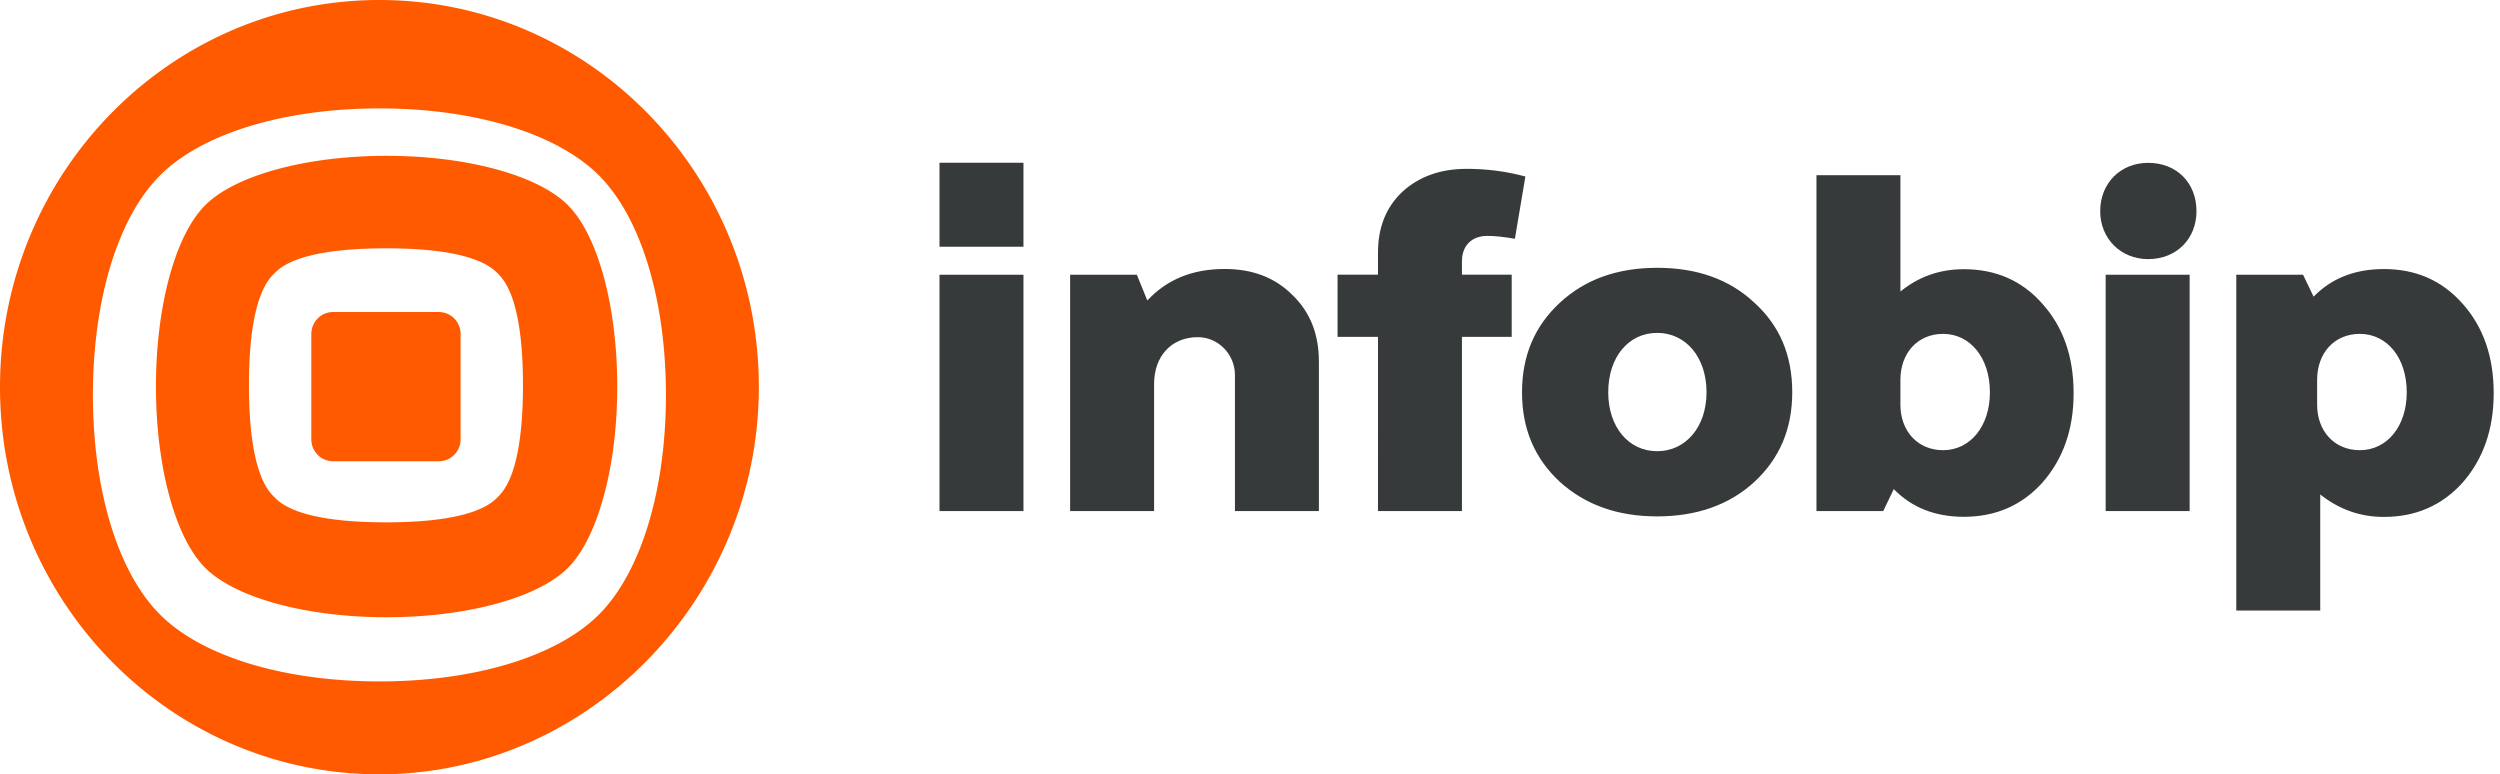 <svg width="226" height="70" xmlns="http://www.w3.org/2000/svg"><g fill="none" fill-rule="evenodd"><path d="M215.502 24.322c2.893 0 5.265 1.032 7.125 3.143 1.85 2.076 2.803 4.754 2.803 8.078 0 3.279-.953 5.957-2.803 8.078-1.86 2.065-4.232 3.109-7.125 3.109-2.167 0-4.061-.692-5.752-2.03v10.494h-7.59V24.833h6.036l.953 1.985c1.645-1.68 3.755-2.496 6.353-2.496zm-43.704-8.485v10.517c1.643-1.338 3.535-2.018 5.733-2.018 2.888 0 5.268 1.032 7.114 3.14 1.858 2.074 2.81 4.748 2.81 8.069 0 3.275-.952 5.95-2.81 8.069-1.846 2.063-4.226 3.105-7.114 3.105-2.583 0-4.702-.827-6.333-2.504l-.952 1.983h-6.038V15.837h7.59zM149.81 24.21c3.584 0 6.531 1.035 8.784 3.152 2.299 2.082 3.425 4.767 3.425 8.101 0 3.288-1.126 5.974-3.425 8.101-2.253 2.071-5.2 3.118-8.784 3.118-3.595 0-6.497-1.047-8.795-3.118-2.299-2.127-3.425-4.813-3.425-8.1 0-3.29 1.126-5.974 3.425-8.102 2.298-2.117 5.2-3.152 8.795-3.152zm-39.112.105c2.541 0 4.567.776 6.16 2.373 1.595 1.554 2.37 3.54 2.37 6v13.51h-7.59V33.901c0-1.874-1.509-3.433-3.383-3.421-2.35.014-3.926 1.7-3.926 4.243v11.475h-7.59V24.833h6.031l.948 2.33c1.766-1.9 4.093-2.848 6.98-2.848zm-18.177.518v21.365h-7.59V24.833h7.59zm105.422 0v21.365h-7.59V24.833h7.59zm-65.352-9.57c1.769 0 3.536.216 5.304.693l-.948 5.629c-.992-.173-1.812-.26-2.502-.26-1.379 0-2.285.866-2.285 2.295v1.213h4.498v5.622h-4.498v15.743h-7.59V30.455h-3.655v-5.622h3.654V22.84c0-2.294.734-4.113 2.2-5.499 1.51-1.385 3.451-2.078 5.822-2.078zm17.22 14.83c-2.607 0-4.427 2.207-4.427 5.37 0 3.118 1.82 5.325 4.426 5.325 2.595 0 4.46-2.207 4.46-5.325 0-3.163-1.865-5.37-4.46-5.37zm63.515.09c-2.298 0-3.857 1.73-3.857 4.154v2.253c0 2.378 1.559 4.107 3.857 4.107 2.47 0 4.244-2.162 4.244-5.234 0-3.118-1.775-5.28-4.244-5.28zm-37.67 0c-2.299 0-3.858 1.73-3.858 4.154v2.253c0 2.378 1.56 4.107 3.858 4.107 2.457 0 4.232-2.162 4.232-5.234 0-3.118-1.775-5.28-4.232-5.28zm18.532-15.462c2.598 0 4.374 1.819 4.374 4.373 0 2.469-1.776 4.33-4.374 4.33-2.469 0-4.33-1.861-4.33-4.33 0-2.554 1.861-4.373 4.33-4.373zm-101.667-.009v7.59h-7.59v-7.59h7.59z" fill="#373A3B"/><path d="M34.299 0C53.084 0 68.34 15.408 68.597 34.508c.257 19.58-15.58 35.751-34.768 35.489C15.1 69.735 0 54.167 0 34.999 0 15.67 15.357 0 34.299 0zm.007 9.8c-8.635 0-16.063 2.269-19.844 6.062C10.669 19.654 8.4 27.07 8.4 35.706c0 8.635 2.269 16.051 6.062 19.844 3.78 3.793 11.209 6.05 19.844 6.05 8.635 0 16.051-2.257 19.844-6.05 3.781-3.793 6.05-11.21 6.05-19.844 0-8.635-2.269-16.052-6.05-19.844C50.357 12.069 42.94 9.8 34.306 9.8zm.637 4.286l.461.003c7.06.072 13.285 1.807 15.935 4.458 2.708 2.708 4.46 9.148 4.46 16.396 0 3.618-.432 7.043-1.217 9.899-.774 2.856-1.889 5.143-3.243 6.497-2.708 2.708-9.148 4.46-16.396 4.46-7.248 0-13.677-1.752-16.385-4.46-2.72-2.708-4.46-9.148-4.46-16.396 0-7.248 1.74-13.688 4.46-16.396 2.708-2.708 9.137-4.46 16.385-4.46zm-.046 8.363l-.4.002c-7.224.055-9.031 1.6-9.642 2.211l-.092.093c-.597.6-2.257 2.392-2.257 10.074 0 7.817 1.718 9.535 2.287 10.104.558.569 2.276 2.287 10.104 2.287l.4-.002c7.214-.055 9.021-1.611 9.641-2.222l.063-.063c.558-.569 2.276-2.287 2.276-10.104 0-7.817-1.718-9.535-2.276-10.104-.569-.569-2.287-2.276-10.104-2.276zm4.766 5.757c1.09 0 1.975.885 1.975 1.984v9.526c0 1.05-.807 1.903-1.828 1.979l-.147.005h-9.545a1.978 1.978 0 01-1.974-1.984V30.19c0-1.1.885-1.984 1.974-1.984h9.545z" fill="#FF5A00"/></g></svg>